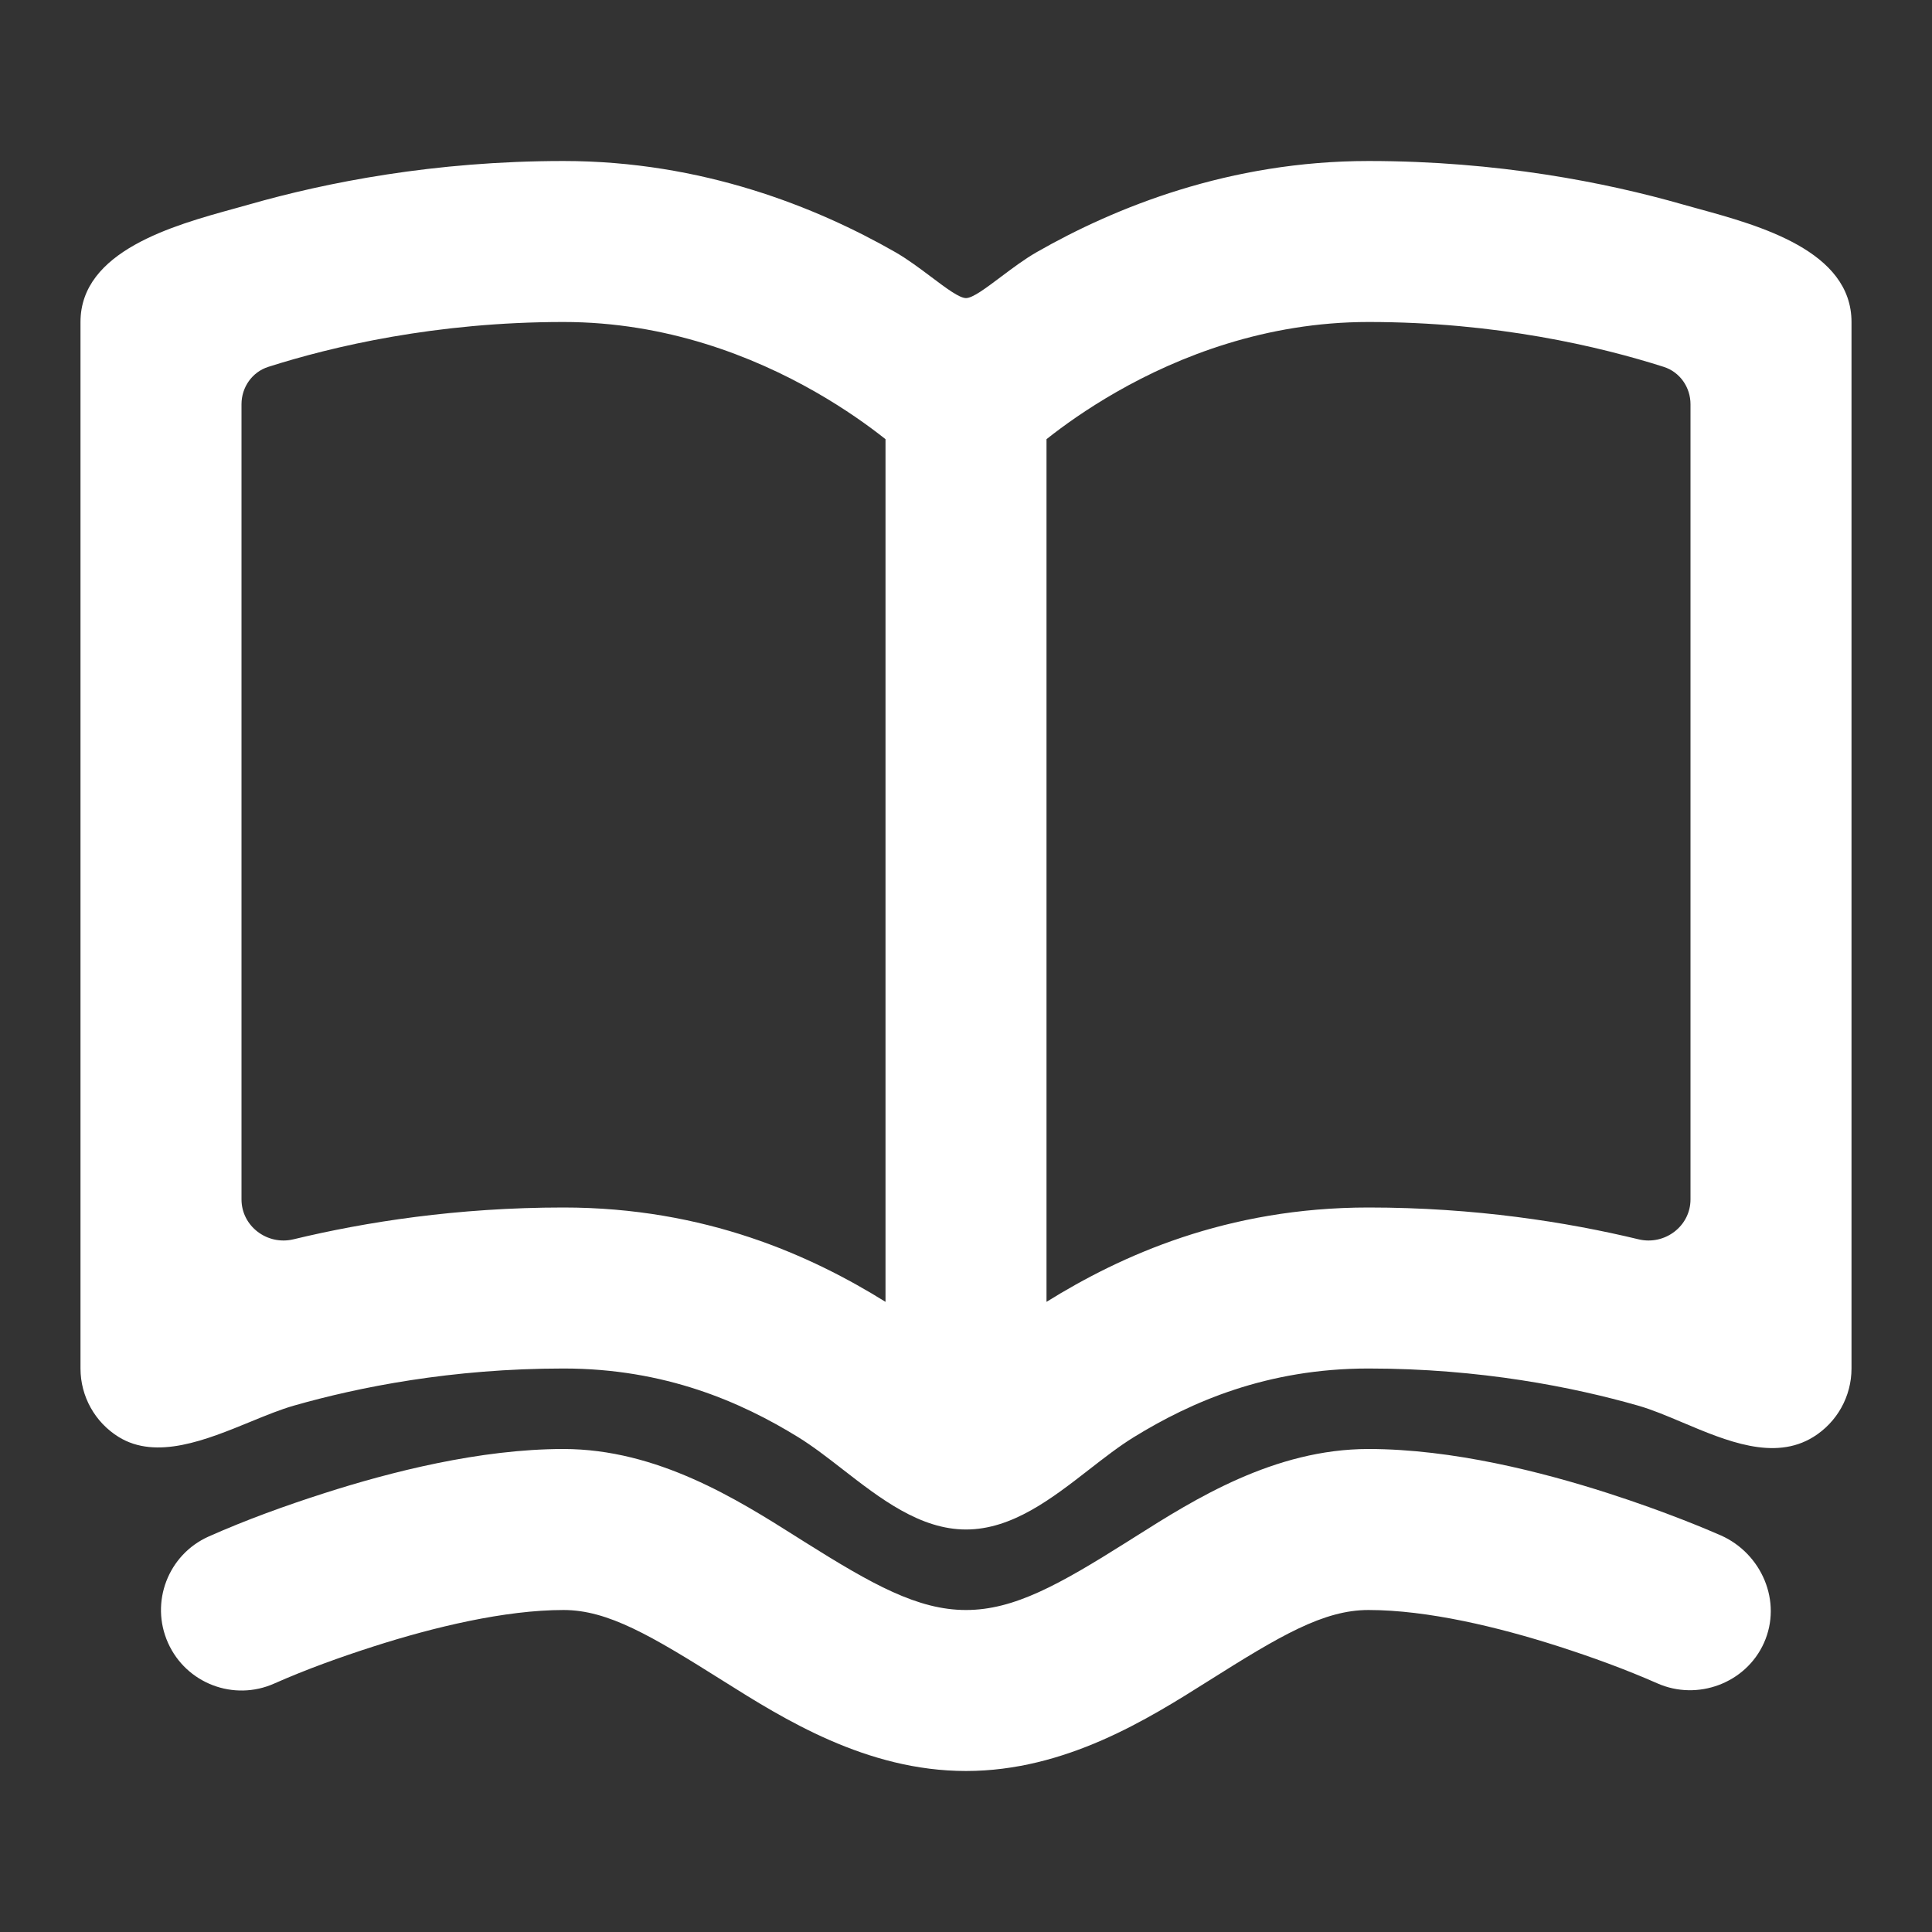 <svg width="140" height="140" viewBox="0 0 140 140" fill="none" xmlns="http://www.w3.org/2000/svg">
<rect x="0" y="0" width="140" height="140" fill="#333333" stroke="none"/>
<path fill-rule="evenodd" clip-rule="evenodd" d="M134.167 23.333C134.167 18.176 127.488 16.342 123.069 15.129C122.663 15.017 122.276 14.911 121.915 14.808C116.397 13.231 108.56 11.667 99.167 11.667C89.111 11.667 80.82 15.015 75.127 18.269C74.256 18.766 73.34 19.454 72.513 20.075C71.419 20.896 70.48 21.601 70 21.601C69.52 21.601 68.581 20.896 67.488 20.075C66.66 19.454 65.744 18.766 64.873 18.269C59.18 15.015 50.889 11.667 40.834 11.667C31.441 11.667 23.604 13.231 18.085 14.808C17.738 14.907 17.366 15.009 16.976 15.117C12.577 16.328 5.833 18.185 5.833 23.333V99.167C5.833 101.188 6.88 103.066 8.6 104.129C11.336 105.82 14.947 104.34 18.146 103.028C19.262 102.57 20.329 102.133 21.29 101.859C25.98 100.519 32.726 99.167 40.834 99.167C48.191 99.167 53.699 101.594 57.828 104.135C58.889 104.788 59.961 105.62 61.061 106.474C63.781 108.586 66.674 110.833 70 110.833C73.336 110.833 76.214 108.594 78.929 106.483C80.031 105.626 81.105 104.791 82.172 104.135C86.301 101.594 91.809 99.167 99.167 99.167C107.274 99.167 114.02 100.519 118.71 101.859C119.716 102.146 120.808 102.607 121.941 103.086C125.092 104.417 128.563 105.883 131.4 104.129C133.12 103.066 134.167 101.188 134.167 99.167V23.333ZM19.44 26.585C18.268 26.959 17.5 28.063 17.5 29.293V86.911C17.5 88.859 19.372 90.261 21.265 89.805C26.459 88.554 33.12 87.5 40.834 87.5C51.118 87.5 58.797 90.996 64.167 94.337V31.825C62.994 30.893 61.272 29.648 59.085 28.398C54.571 25.818 48.278 23.333 40.834 23.333C31.588 23.333 24.091 25.101 19.44 26.585ZM99.167 87.5C88.882 87.5 81.204 90.996 75.834 94.337V31.825C77.007 30.893 78.729 29.648 80.915 28.398C85.43 25.818 91.722 23.333 99.167 23.333C108.412 23.333 115.909 25.101 120.561 26.585C121.732 26.959 122.5 28.063 122.5 29.293V86.911C122.5 88.859 120.628 90.261 118.735 89.805C113.541 88.554 106.88 87.5 99.167 87.5Z" fill="white"/>
<path d="M12.176 119.051C10.859 116.111 12.175 112.66 15.116 111.343C17.847 110.129 20.675 109.108 23.519 108.196C28.237 106.682 34.761 105 40.833 105C47.64 105 53.45 108.669 57.66 111.327C57.877 111.464 58.089 111.598 58.296 111.728C63.202 114.812 66.502 116.667 70 116.667C73.493 116.667 76.773 114.817 81.674 111.73C81.875 111.604 82.079 111.474 82.288 111.342C86.503 108.677 92.316 105 99.166 105C105.271 105 111.794 106.681 116.51 108.197C120.745 109.558 123.887 110.905 124.694 111.259C127.646 112.565 129.175 116.05 127.819 119.061C126.506 121.978 123.001 123.273 120.093 121.98C117.765 120.954 115.36 120.082 112.939 119.303C108.583 117.903 103.439 116.667 99.166 116.667C95.905 116.667 92.771 118.525 87.54 121.824C83.204 124.559 77.217 128.333 70 128.333C62.778 128.333 56.772 124.554 52.423 121.817C47.181 118.518 44.055 116.667 40.833 116.667C36.597 116.667 31.454 117.902 27.083 119.304C24.648 120.086 22.223 120.955 19.883 121.991C16.943 123.307 13.493 121.991 12.176 119.051Z" fill="white"/>
</svg>
